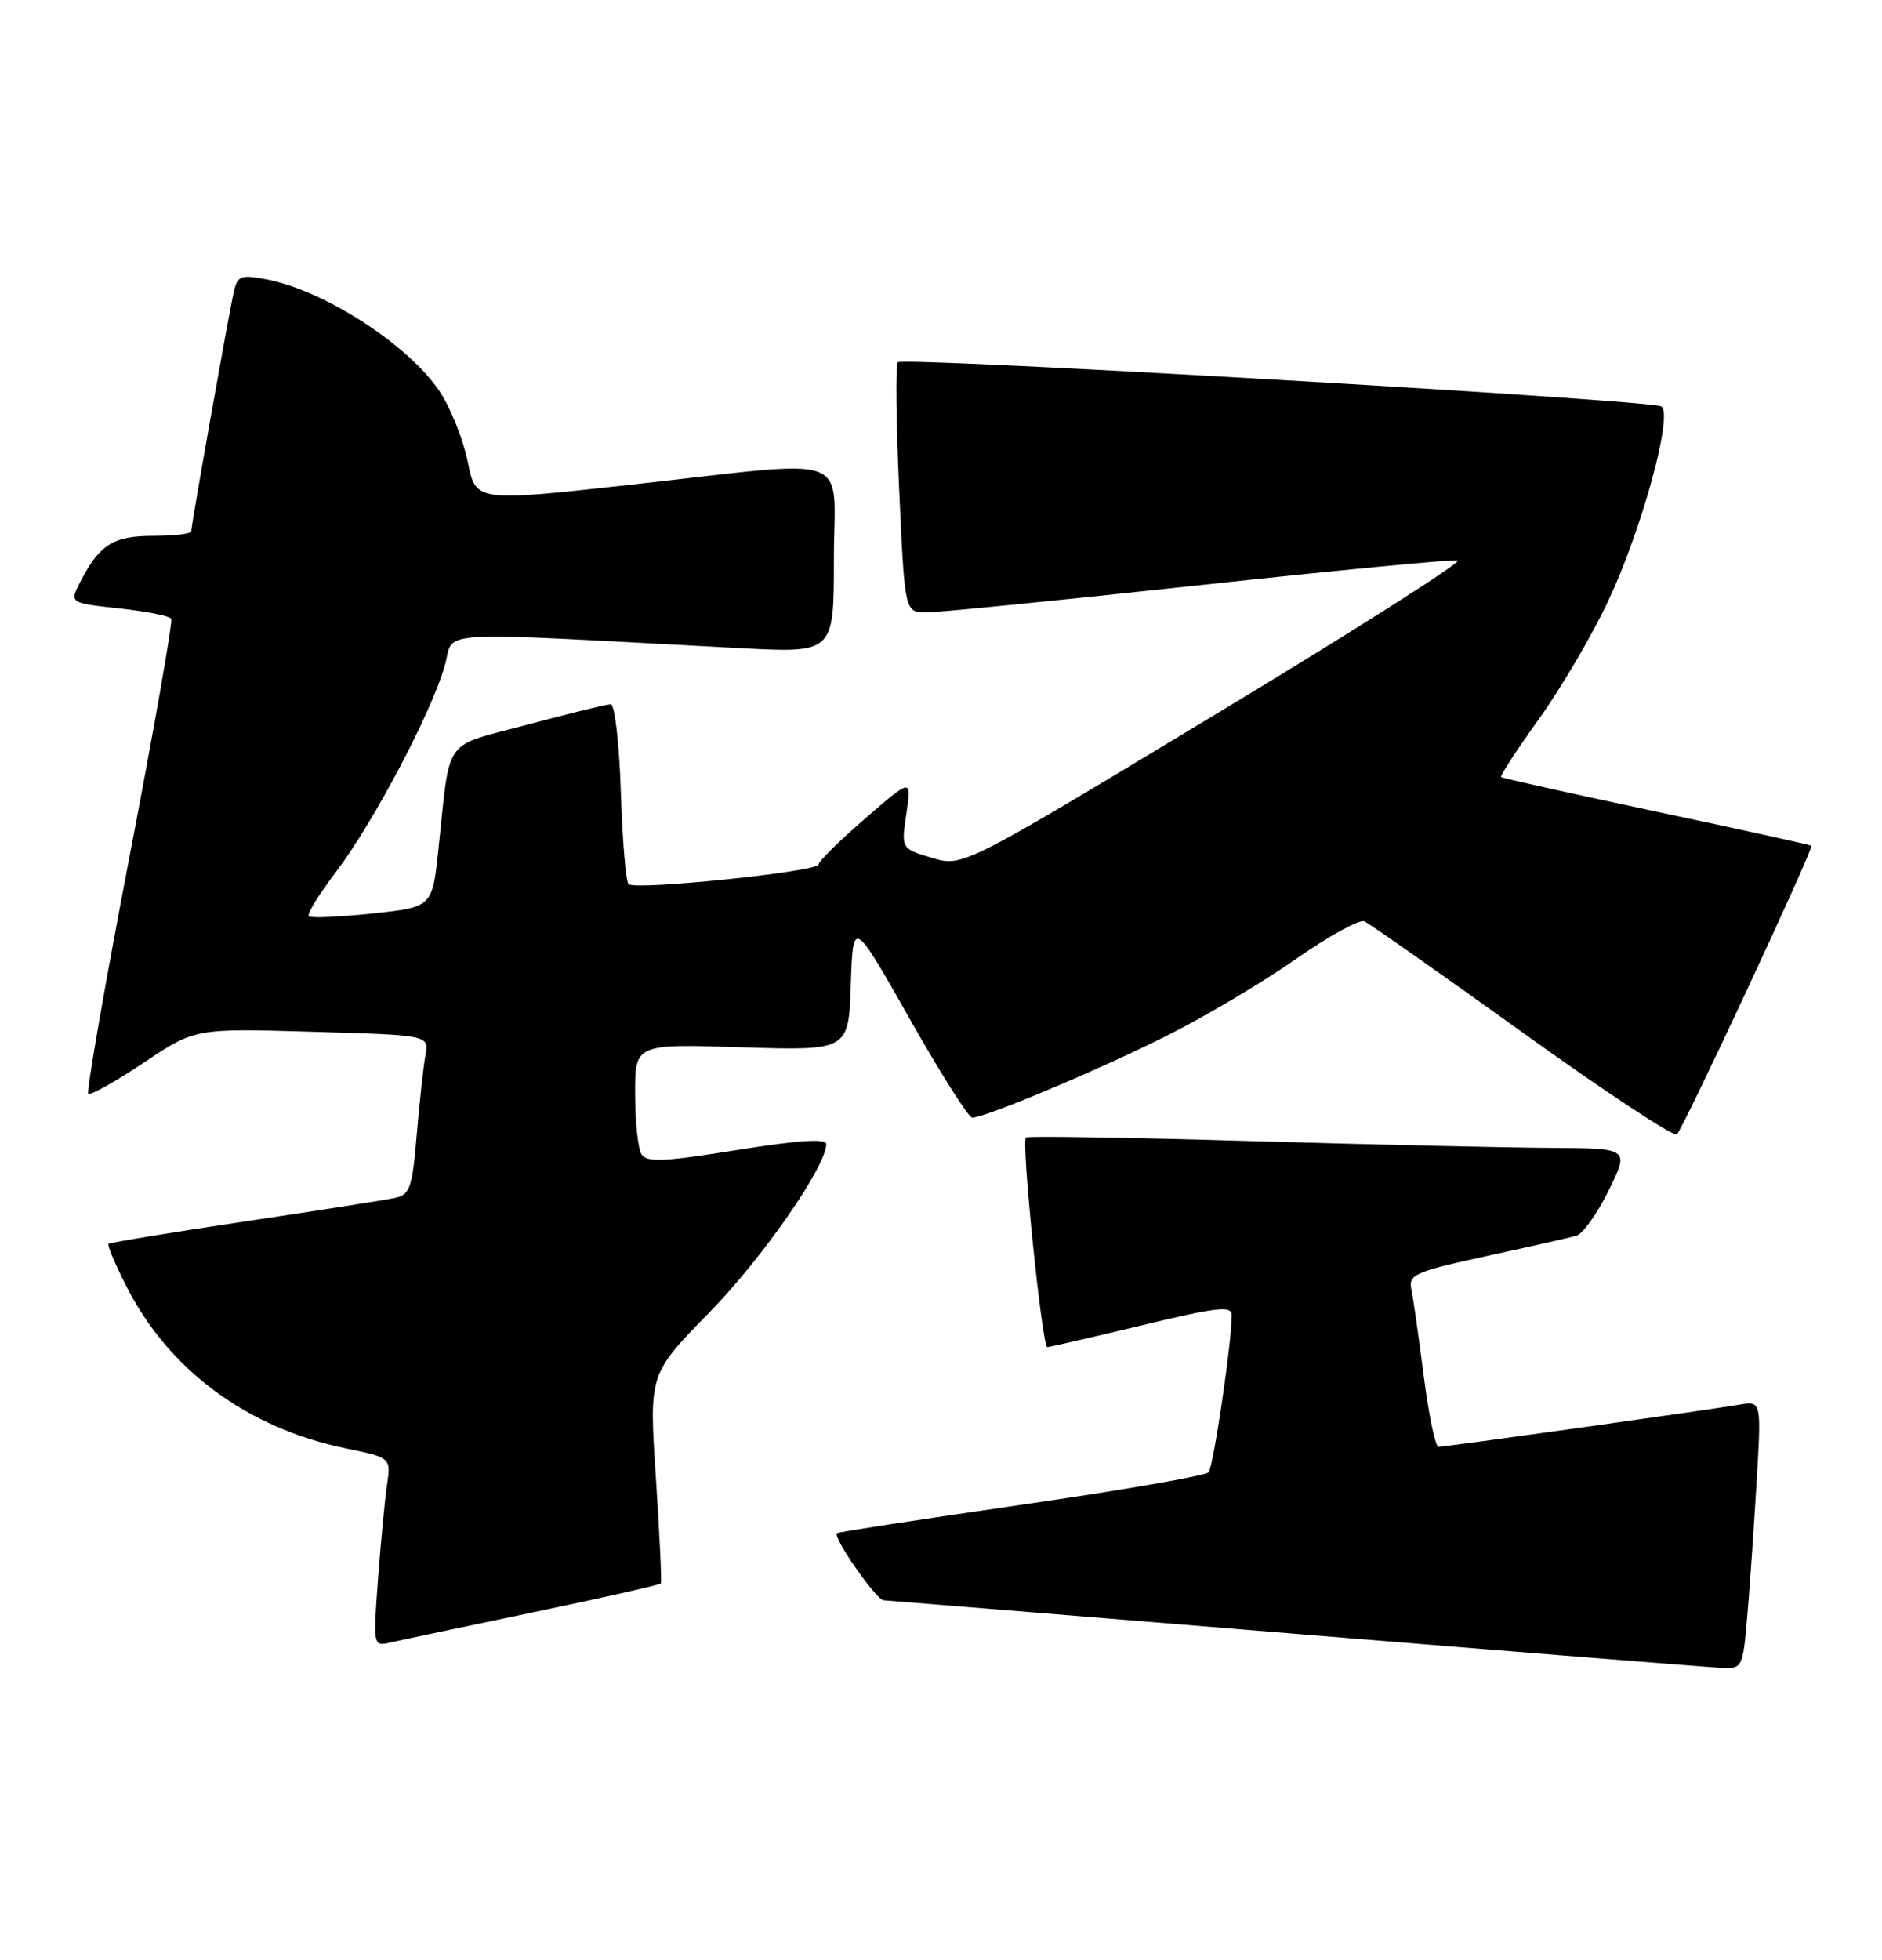 <?xml version="1.0" encoding="UTF-8" standalone="no"?>
<!DOCTYPE svg PUBLIC "-//W3C//DTD SVG 1.1//EN" "http://www.w3.org/Graphics/SVG/1.1/DTD/svg11.dtd" >
<svg xmlns="http://www.w3.org/2000/svg" xmlns:xlink="http://www.w3.org/1999/xlink" version="1.1" viewBox="0 0 246 256">
 <g >
 <path fill="currentColor"
d=" M 228.38 211.25 C 228.70 207.54 229.25 199.66 229.60 193.75 C 230.24 183.00 230.24 183.00 227.37 183.49 C 223.31 184.19 188.93 189.00 188.03 189.00 C 187.62 189.00 186.75 184.84 186.10 179.75 C 185.45 174.66 184.72 169.56 184.48 168.41 C 184.08 166.50 184.94 166.13 194.27 164.09 C 199.90 162.87 205.19 161.67 206.04 161.43 C 206.89 161.19 208.80 158.52 210.28 155.50 C 212.98 150.00 212.98 150.00 202.74 149.95 C 197.11 149.92 179.45 149.52 163.50 149.06 C 147.55 148.59 134.32 148.38 134.10 148.59 C 133.48 149.18 136.22 176.00 136.90 175.98 C 137.23 175.96 142.79 174.68 149.25 173.13 C 159.06 170.76 161.00 170.54 161.00 171.78 C 161.00 175.42 158.61 191.58 157.97 192.33 C 157.57 192.78 146.54 194.69 133.45 196.58 C 120.37 198.47 109.54 200.13 109.39 200.28 C 108.84 200.83 114.53 208.99 115.50 209.05 C 116.05 209.08 140.35 211.05 169.50 213.44 C 198.65 215.82 223.69 217.82 225.15 217.88 C 227.71 218.00 227.82 217.78 228.38 211.25 Z  M 69.82 210.59 C 78.80 208.72 86.25 207.03 86.38 206.85 C 86.51 206.66 86.22 200.43 85.73 193.00 C 84.83 179.50 84.83 179.50 92.67 171.50 C 99.67 164.35 108.00 152.37 108.00 149.45 C 108.00 148.70 104.31 148.95 96.34 150.23 C 86.85 151.76 84.53 151.87 83.86 150.80 C 83.40 150.09 83.02 146.54 83.02 142.93 C 83.00 136.36 83.00 136.36 96.96 136.81 C 110.92 137.25 110.92 137.25 111.21 128.63 C 111.50 120.02 111.50 120.02 118.86 133.01 C 122.90 140.15 126.60 146.00 127.08 146.00 C 128.78 146.00 143.58 139.78 152.47 135.32 C 157.44 132.84 165.02 128.34 169.33 125.32 C 173.63 122.31 177.68 120.07 178.33 120.35 C 178.97 120.63 188.28 127.16 199.00 134.86 C 209.72 142.57 218.81 148.56 219.19 148.19 C 220.09 147.29 237.12 110.77 236.77 110.48 C 236.62 110.36 227.50 108.35 216.50 106.02 C 205.50 103.68 196.37 101.66 196.21 101.51 C 196.04 101.36 198.29 97.92 201.21 93.85 C 204.12 89.78 208.18 82.85 210.24 78.45 C 214.68 68.96 218.73 54.07 217.15 53.09 C 215.78 52.24 118.08 46.59 117.35 47.32 C 117.05 47.62 117.13 55.10 117.53 63.93 C 118.26 80.00 118.26 80.00 121.10 80.00 C 122.67 80.00 138.66 78.41 156.65 76.46 C 174.64 74.51 189.89 73.05 190.55 73.21 C 191.20 73.37 176.91 82.45 158.78 93.38 C 125.83 113.27 125.83 113.27 121.81 112.06 C 117.79 110.86 117.79 110.86 118.48 106.25 C 119.17 101.65 119.17 101.65 113.09 106.92 C 109.74 109.82 107.00 112.52 107.00 112.92 C 107.00 113.86 83.00 116.34 82.16 115.49 C 81.80 115.13 81.35 109.70 81.15 103.42 C 80.94 97.06 80.36 92.00 79.83 92.00 C 79.30 92.00 74.41 93.20 68.95 94.66 C 57.71 97.67 58.91 95.99 57.30 111.00 C 56.50 118.50 56.50 118.50 48.67 119.33 C 44.36 119.79 40.62 119.95 40.35 119.69 C 40.09 119.42 41.71 116.80 43.95 113.85 C 48.73 107.56 56.25 93.36 58.10 87.11 C 59.56 82.20 55.02 82.48 96.75 84.67 C 109.00 85.31 109.00 85.31 109.00 73.15 C 109.00 58.83 112.27 60.03 82.34 63.33 C 62.19 65.56 62.19 65.56 61.14 60.32 C 60.56 57.44 58.92 53.33 57.50 51.18 C 53.45 45.07 42.38 37.91 34.75 36.48 C 31.46 35.86 31.04 36.03 30.55 38.15 C 29.89 41.08 25.00 68.58 25.00 69.40 C 25.00 69.73 22.78 70.00 20.07 70.00 C 14.81 70.00 13.03 71.11 10.51 75.98 C 9.07 78.77 9.07 78.77 15.52 79.47 C 19.07 79.85 22.16 80.46 22.38 80.83 C 22.60 81.20 20.14 95.20 16.92 111.95 C 13.70 128.70 11.28 142.62 11.54 142.87 C 11.80 143.13 15.05 141.32 18.76 138.84 C 25.50 134.33 25.50 134.33 40.81 134.78 C 56.11 135.22 56.11 135.22 55.61 137.86 C 55.34 139.31 54.83 143.99 54.47 148.25 C 53.90 155.13 53.58 156.06 51.66 156.48 C 50.47 156.74 41.62 158.13 32.00 159.56 C 22.38 161.00 14.36 162.32 14.18 162.49 C 14.01 162.66 15.05 165.14 16.50 167.99 C 22.06 178.97 32.30 186.54 45.19 189.20 C 51.10 190.42 51.10 190.42 50.59 193.96 C 50.30 195.91 49.77 201.46 49.41 206.30 C 48.76 215.10 48.76 215.10 51.13 214.54 C 52.43 214.24 60.84 212.46 69.82 210.59 Z "/>
</g>
</svg>